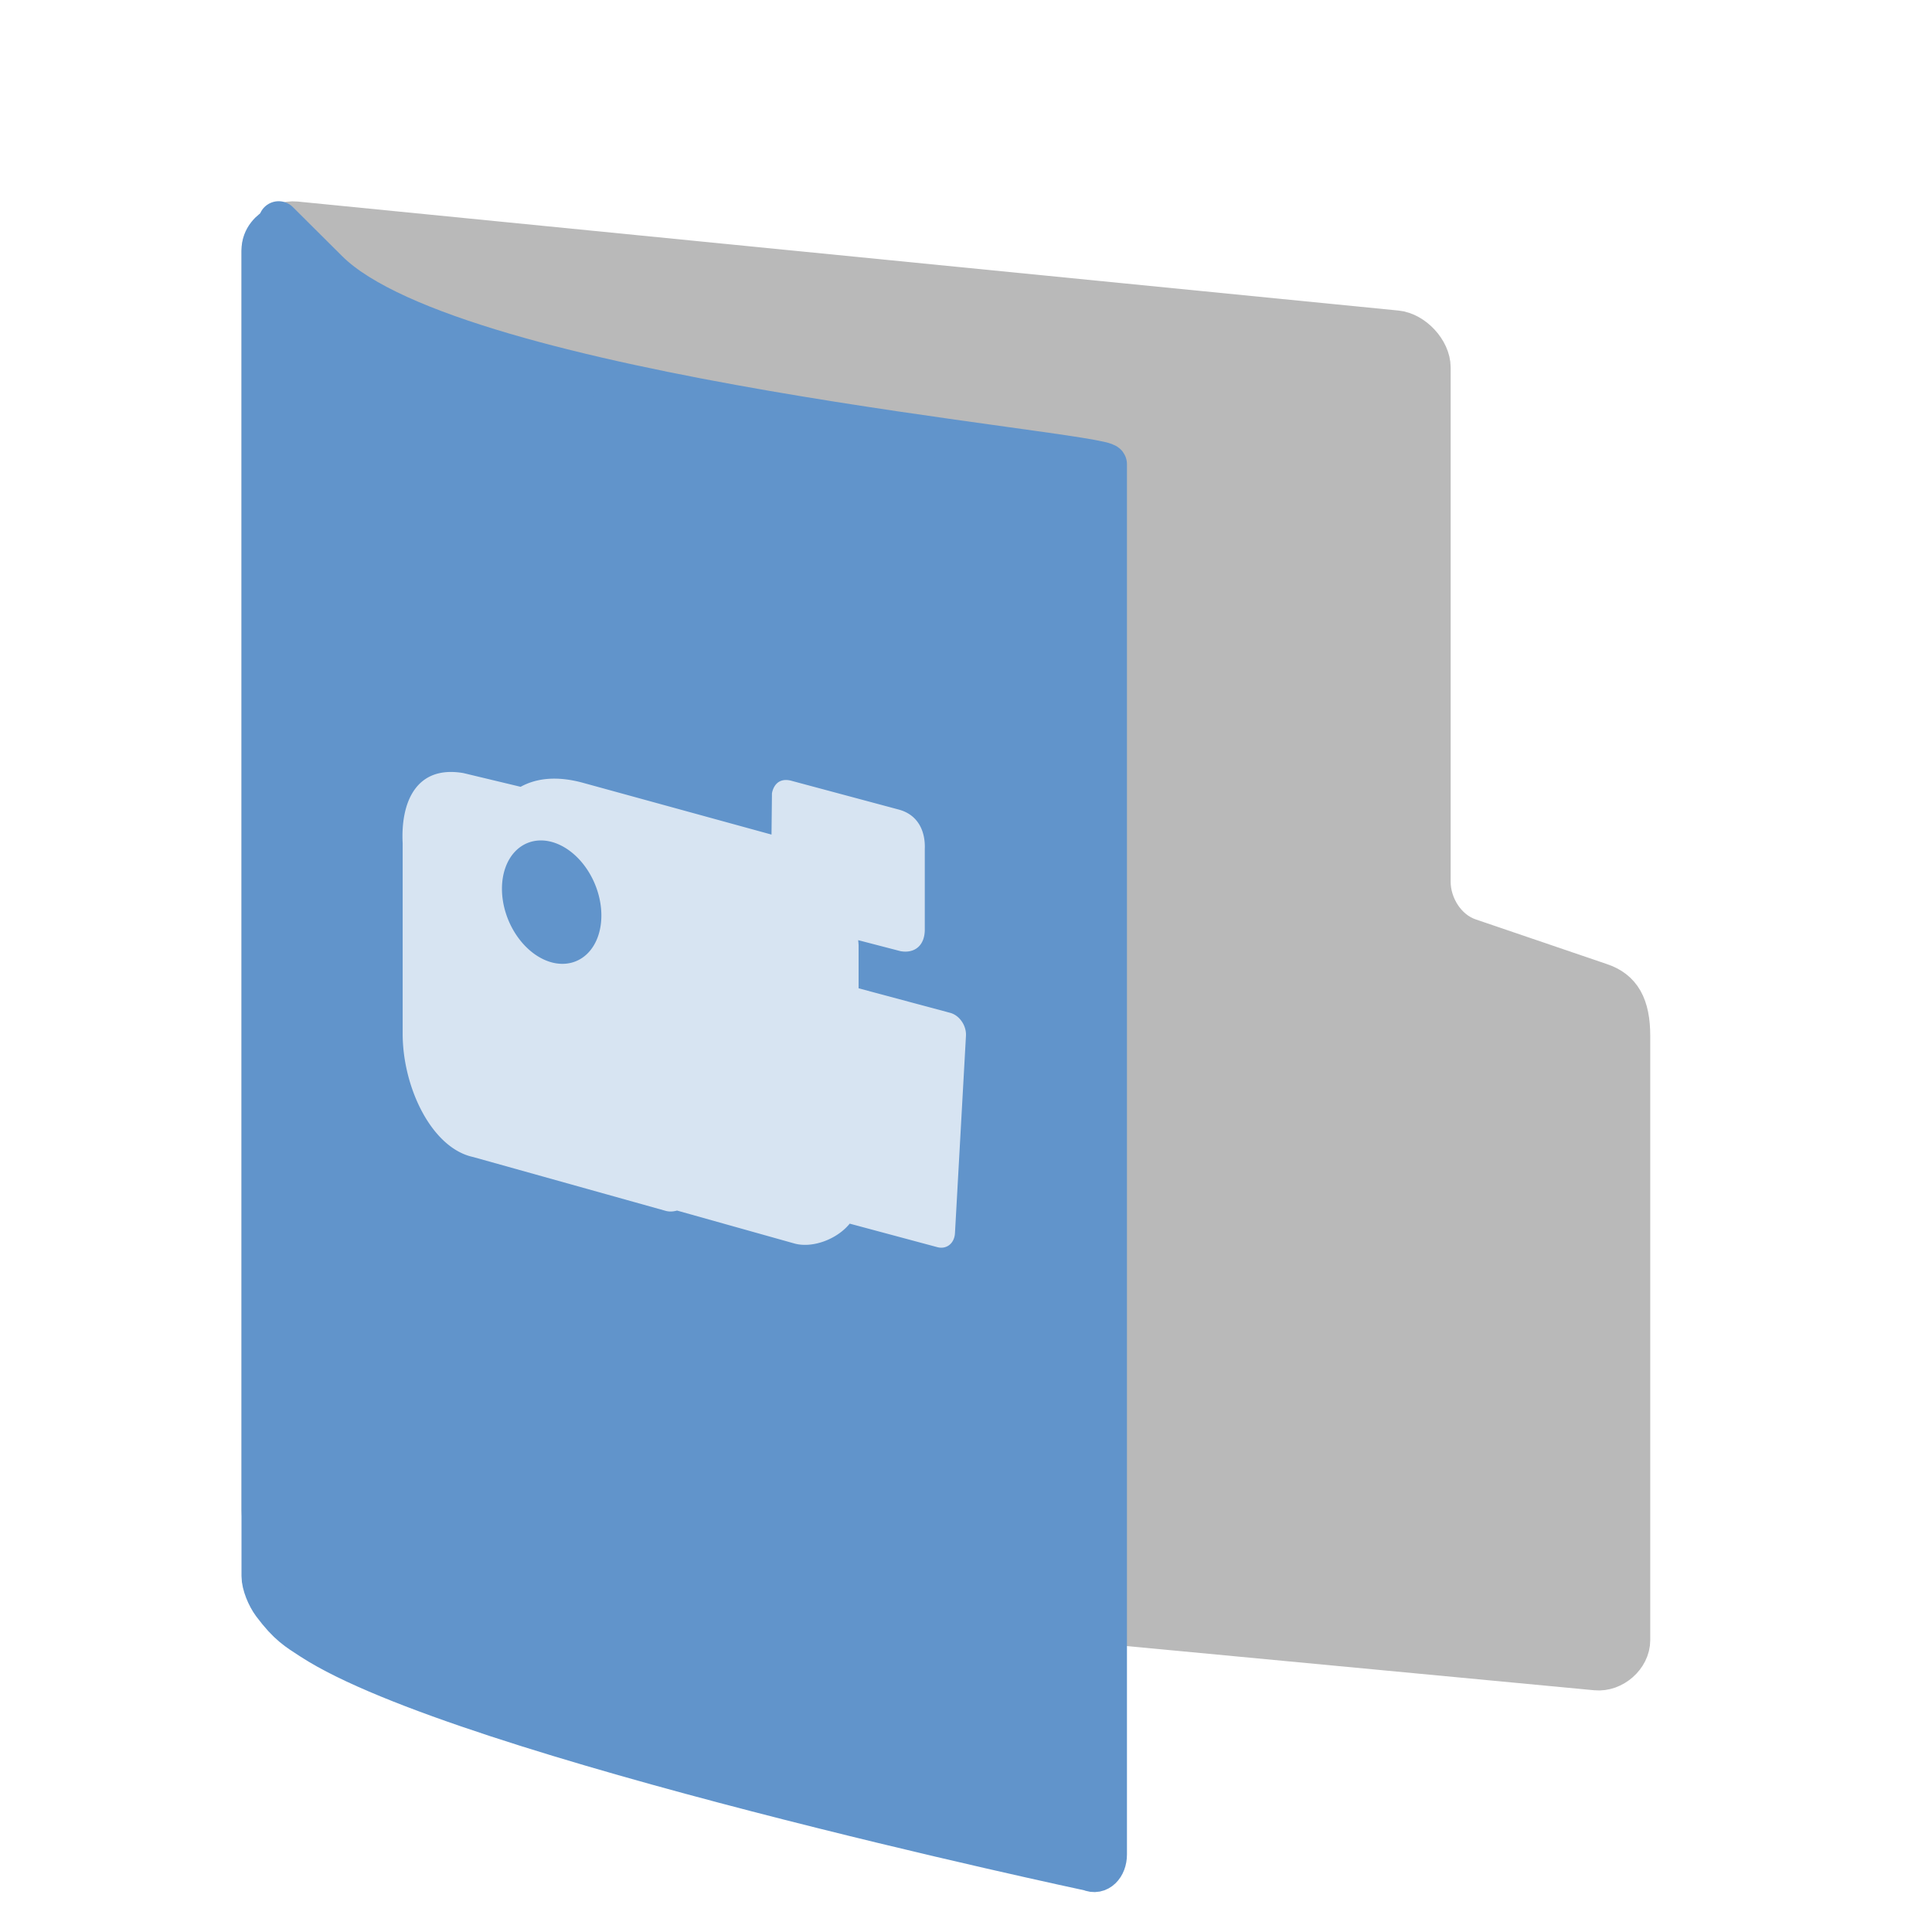 <svg id="SVGRoot" width="48px" height="48px" version="1.1" viewBox="0 0 48 48" xmlns="http://www.w3.org/2000/svg">
<defs>
<filter id="filter830" color-interpolation-filters="sRGB">
<feFlood flood-color="rgb(0,0,0)" flood-opacity=".2" result="flood"/>
<feComposite in="flood" in2="SourceGraphic" operator="in" result="composite1"/>
<feGaussianBlur in="composite1" result="blur"/>
<feOffset dx="0" dy="1" result="offset"/>
<feComposite in="SourceGraphic" in2="offset" result="fbSourceGraphic"/>
<feColorMatrix in="fbSourceGraphic" result="fbSourceGraphicAlpha" values="0 0 0 -1 0 0 0 0 -1 0 0 0 0 -1 0 0 0 0 1 0"/>
<feFlood flood-color="rgb(255,255,255)" flood-opacity=".102" in="fbSourceGraphic" result="flood"/>
<feComposite in="flood" in2="fbSourceGraphic" operator="out" result="composite1"/>
<feGaussianBlur in="composite1" result="blur"/>
<feOffset dx="0" dy="1" result="offset"/>
<feComposite in="offset" in2="fbSourceGraphic" operator="atop" result="composite2"/>
</filter>
<filter id="filter842" color-interpolation-filters="sRGB">
<feFlood flood-color="rgb(0,0,0)" flood-opacity=".2" result="flood"/>
<feComposite in="flood" in2="SourceGraphic" operator="in" result="composite1"/>
<feGaussianBlur in="composite1" result="blur"/>
<feOffset dx="0" dy="1" result="offset"/>
<feComposite in="SourceGraphic" in2="offset" result="fbSourceGraphic"/>
<feColorMatrix in="fbSourceGraphic" result="fbSourceGraphicAlpha" values="0 0 0 -1 0 0 0 0 -1 0 0 0 0 -1 0 0 0 0 1 0"/>
<feFlood flood-color="rgb(255,255,255)" flood-opacity=".102" in="fbSourceGraphic" result="flood"/>
<feComposite in="flood" in2="fbSourceGraphic" operator="out" result="composite1"/>
<feGaussianBlur in="composite1" result="blur"/>
<feOffset dx="0" dy="1" result="offset"/>
<feComposite in="offset" in2="fbSourceGraphic" operator="atop" result="composite2"/>
</filter>
</defs>
<path d="m7.346 36.441c-0.423-0.042-0.846-0.5-0.846-0.915v-31.274c0-0.416 0.423-0.789 0.846-0.747l27.349 2.708c0.423 0.042 0.846 0.5 0.846 0.915v12.78c0 0.593 0.382 1.214 0.966 1.409l3.253 1.108c0.51 0.17 0.74 0.55 0.74 1.32v15.004c0 0.416-0.423 0.789-0.846 0.747z" color="#000000" fill="#b9b9b9" filter="url(#filter830)" stroke="#b9b9b9" stroke-linecap="round" stroke-linejoin="round" stroke-width="1"/>
<path d="m6.924 3.602c-0.212 0.102-0.424 0.307-0.424 0.614v32.942c0 0.205 0.127 0.515 0.265 0.7 0.393 0.525 0.614 0.648 0.976 0.883 3.727 2.421 19.334 5.741 19.334 5.741 0.212 0.102 0.424-0.102 0.424-0.409v-34.54c0-0.307-16.155-1.638-19.345-4.809l-1.231-1.225z" color="#000000" display="block" fill="#6194cb" filter="url(#filter842)" stroke="#6194cb" stroke-linejoin="round" stroke-width="1"/>
<path d="m19.684 19.404c-0.451-0.133-0.505 0.308-0.505 0.308l-0.011 1.023-4.705-1.292c-0.64-0.171-1.146-0.106-1.528 0.105l-1.422-0.341c-1.205-0.206-1.56 0.771-1.509 1.744v4.73c0 1.343 0.724 2.845 1.752 3.065l4.785 1.338c0.097 0.026 0.19 0.017 0.28-0.008l2.926 0.821c0.435 0.116 1.042-0.1 1.364-0.496l2.176 0.584c0.23 0.062 0.425-0.093 0.439-0.348l0.273-4.903c0.014-0.254-0.161-0.508-0.391-0.57l-2.276-0.61v-1.056c0-0.048-0.008-0.093-0.01-0.14l1.054 0.274c0.331 0.058 0.594-0.122 0.6-0.525v-2.011c0.018-0.43-0.155-0.851-0.648-0.983l-2.644-0.709zm-6.065 1.493a1.587 1.165 67.564 0 1 0.087 0.02 1.587 1.165 67.564 0 1 1.235 1.829 1.587 1.165 67.564 0 1-1.235 1.164 1.587 1.165 67.564 0 1-1.235-1.829 1.587 1.165 67.564 0 1 1.148-1.184z" color="#000000" fill="#fff" opacity=".75" stroke-width=".858"/>
</svg>
